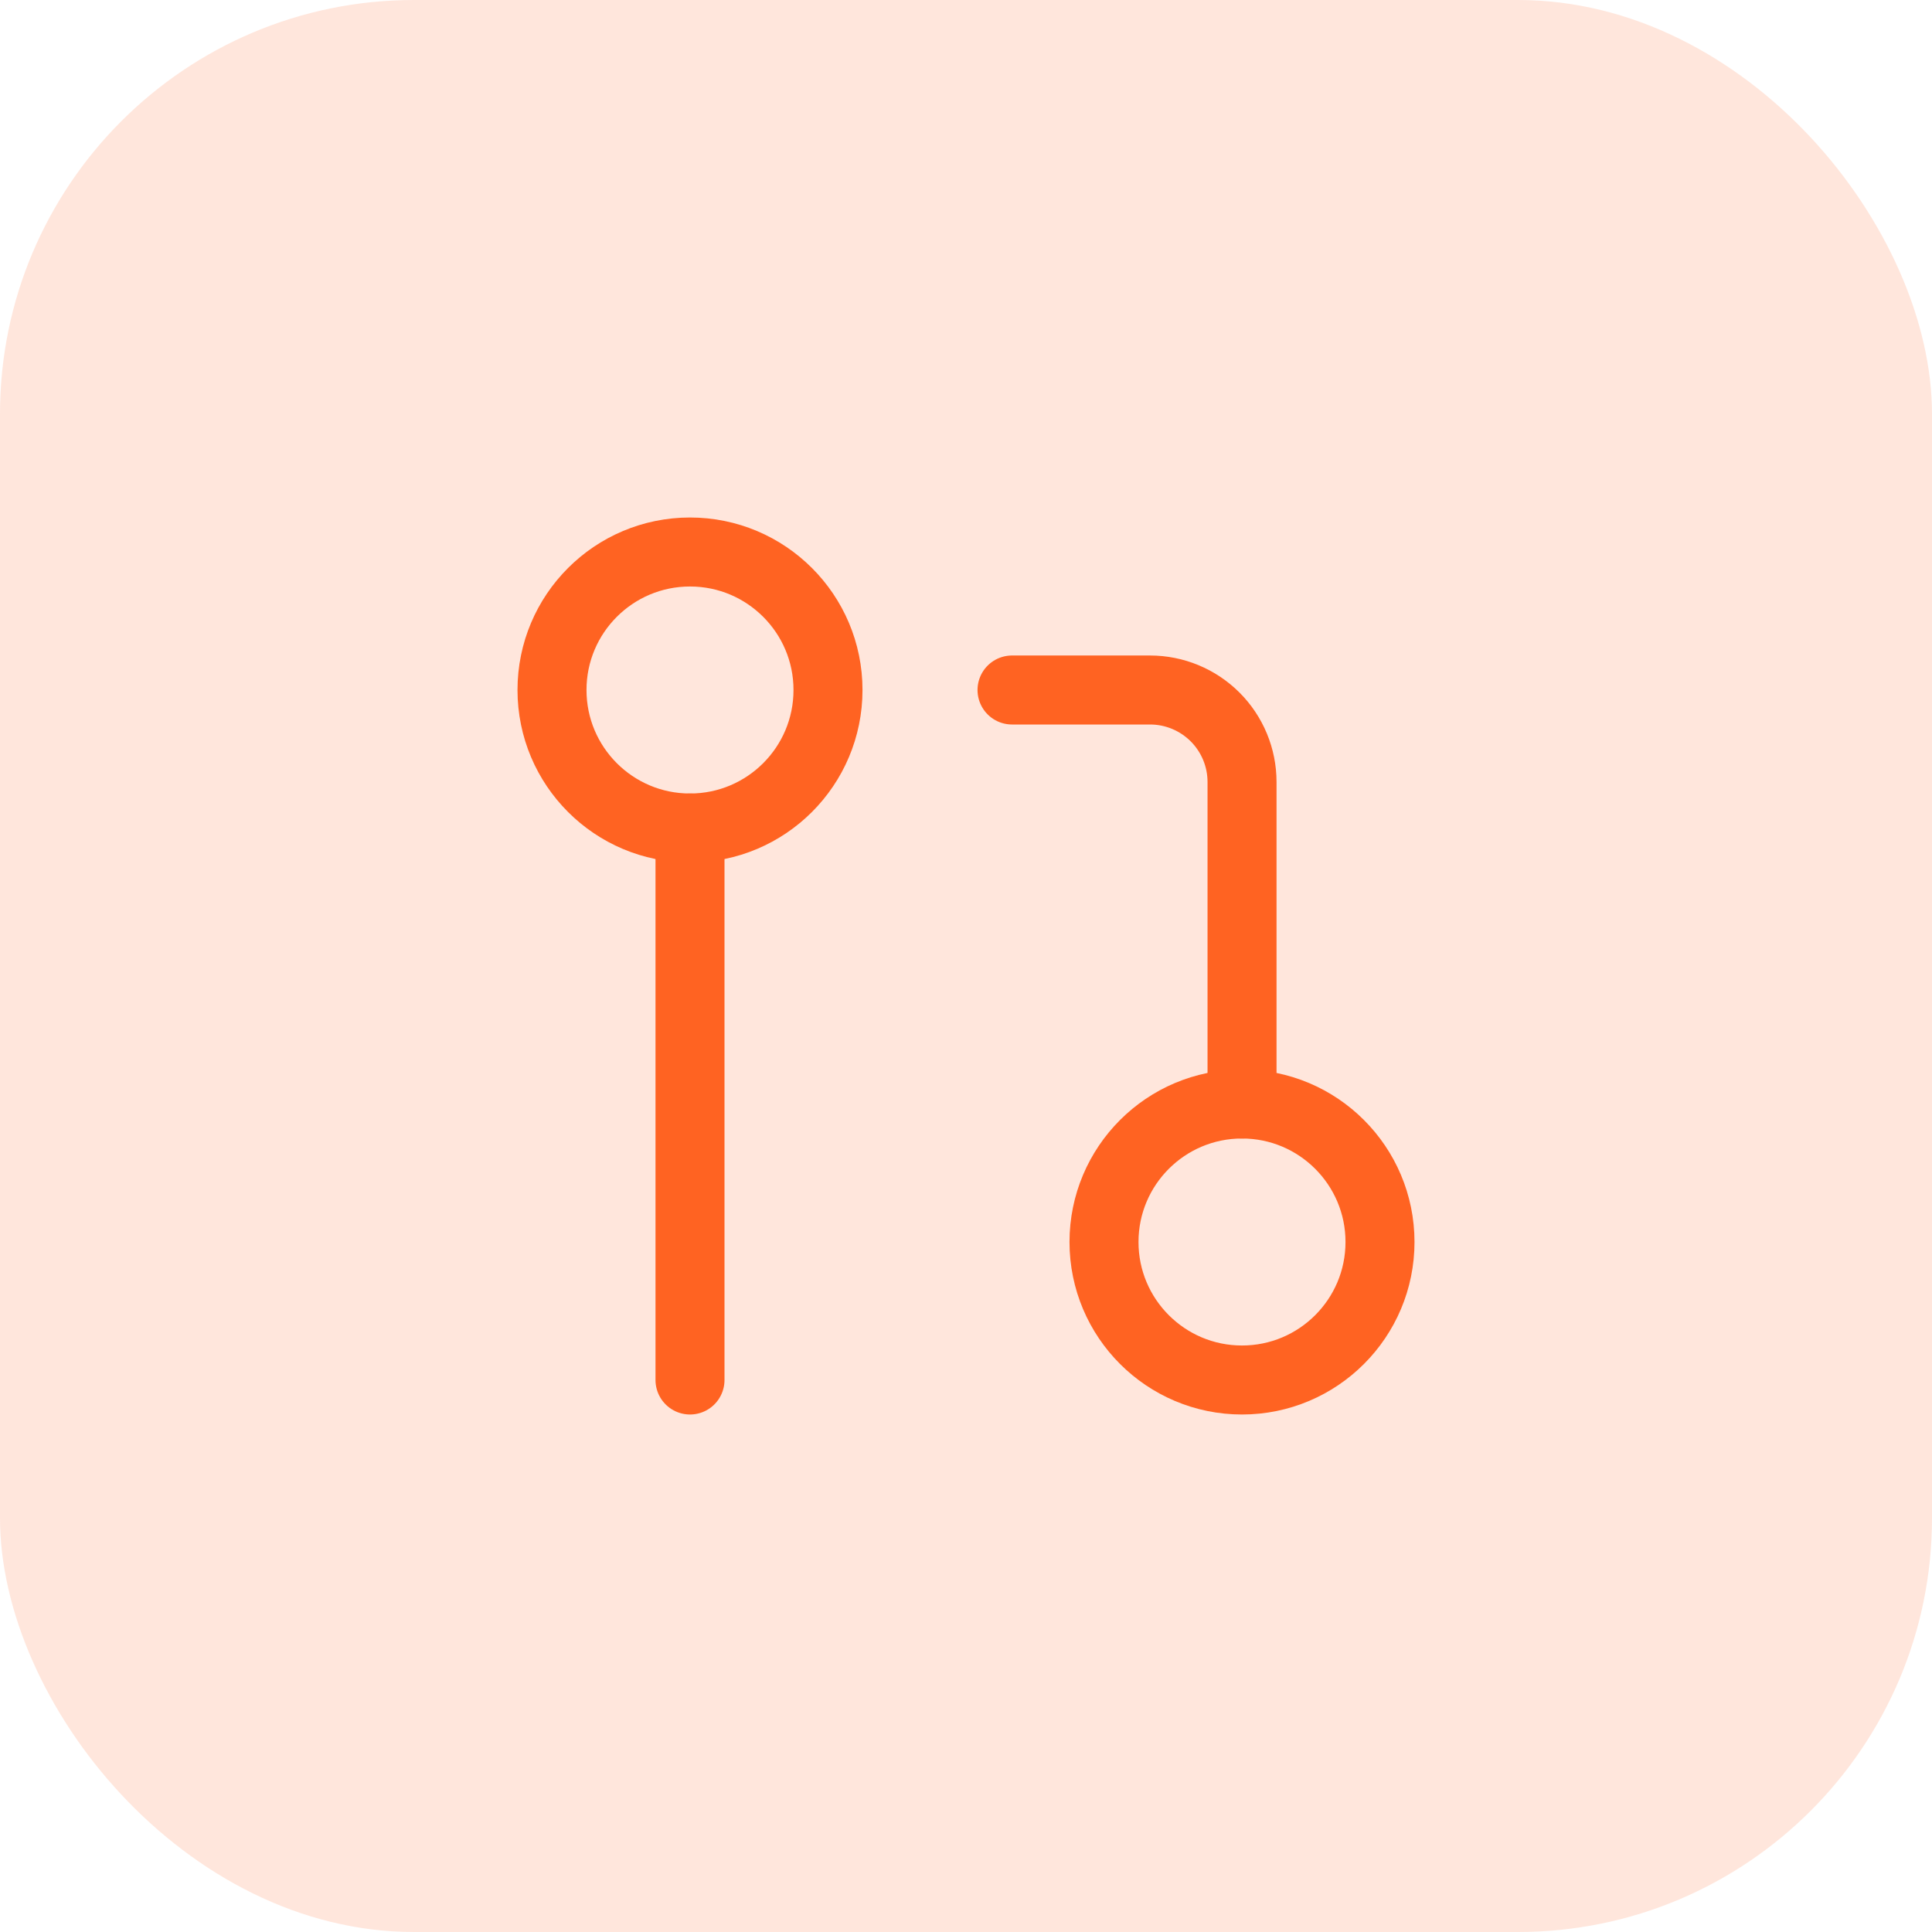 <svg width="56" height="56" viewBox="0 0 56 56" fill="none" xmlns="http://www.w3.org/2000/svg">
<rect width="56" height="56" rx="12" fill="#FF6322" fill-opacity="0.16"/>
<path d="M36 40C38.209 40 40 38.209 40 36C40 33.791 38.209 32 36 32C33.791 32 32 33.791 32 36C32 38.209 33.791 40 36 40Z" stroke="#FF6322" stroke-width="2" stroke-linecap="round" stroke-linejoin="round"/>
<path d="M20 24C22.209 24 24 22.209 24 20C24 17.791 22.209 16 20 16C17.791 16 16 17.791 16 20C16 22.209 17.791 24 20 24Z" stroke="#FF6322" stroke-width="2" stroke-linecap="round" stroke-linejoin="round"/>
<path d="M29.334 20H33.334C34.041 20 34.719 20.281 35.22 20.781C35.72 21.281 36.001 21.959 36.001 22.667V32" stroke="#FF6322" stroke-width="2" stroke-linecap="round" stroke-linejoin="round"/>
<path d="M20 24V40" stroke="#FF6322" stroke-width="2" stroke-linecap="round" stroke-linejoin="round"/>
</svg>
